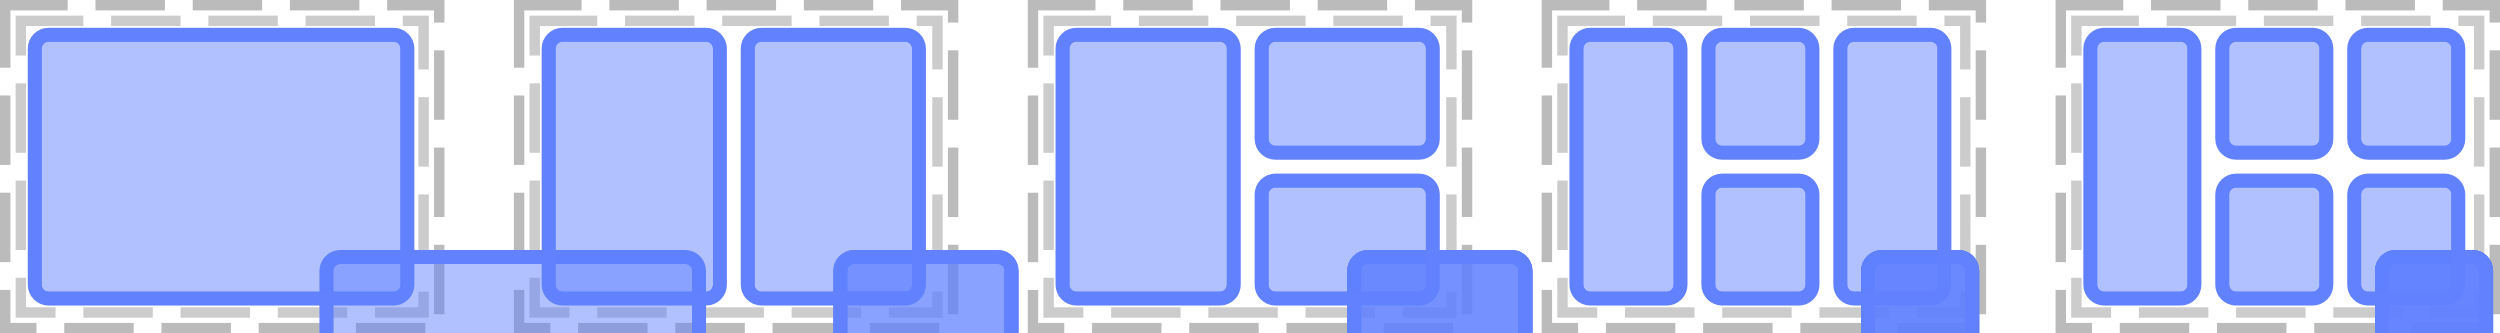 <?xml version="1.0" encoding="UTF-8"?>
<svg xmlns="http://www.w3.org/2000/svg" xmlns:xlink="http://www.w3.org/1999/xlink" width="360pt" height="48pt" viewBox="0 0 360 48" version="1.1">
<defs>
<clipPath id="clip1">
  <path d="M 45 35 L 102.668 35 L 102.668 48 L 45 48 Z M 45 35 "/>
</clipPath>
<clipPath id="clip2">
  <path d="M 47 37 L 101 37 L 101 48 L 47 48 Z M 47 37 "/>
</clipPath>
<clipPath id="clip3">
  <path d="M 47 39 C 47 37.895 47.895 37 49 37 L 98.668 37 C 99.77 37 100.668 37.895 100.668 39 L 100.668 73 C 100.668 74.105 99.77 75 98.668 75 L 49 75 C 47.895 75 47 74.105 47 73 Z M 47 39 "/>
</clipPath>
<clipPath id="clip4">
  <path d="M 3 3 L 60.668 3 L 60.668 45 L 3 45 Z M 3 3 "/>
</clipPath>
<clipPath id="clip5">
  <path d="M 5 5 L 59 5 L 59 43 L 5 43 Z M 5 5 "/>
</clipPath>
<clipPath id="clip6">
  <path d="M 5 7 C 5 5.895 5.895 5 7 5 L 56.668 5 C 57.77 5 58.668 5.895 58.668 7 L 58.668 41 C 58.668 42.105 57.77 43 56.668 43 L 7 43 C 5.895 43 5 42.105 5 41 Z M 5 7 "/>
</clipPath>
<clipPath id="clip7">
  <path d="M 119 35 L 147.668 35 L 147.668 48 L 119 48 Z M 119 35 "/>
</clipPath>
<clipPath id="clip8">
  <path d="M 121 37 L 146 37 L 146 48 L 121 48 Z M 121 37 "/>
</clipPath>
<clipPath id="clip9">
  <path d="M 121 39 C 121 37.895 121.895 37 123 37 L 143.668 37 C 144.77 37 145.668 37.895 145.668 39 L 145.668 73 C 145.668 74.105 144.77 75 143.668 75 L 123 75 C 121.895 75 121 74.105 121 73 Z M 121 39 "/>
</clipPath>
<clipPath id="clip10">
  <path d="M 77 3 L 105.668 3 L 105.668 45 L 77 45 Z M 77 3 "/>
</clipPath>
<clipPath id="clip11">
  <path d="M 79 5 L 104 5 L 104 43 L 79 43 Z M 79 5 "/>
</clipPath>
<clipPath id="clip12">
  <path d="M 79 7 C 79 5.895 79.895 5 81 5 L 101.668 5 C 102.77 5 103.668 5.895 103.668 7 L 103.668 41 C 103.668 42.105 102.77 43 101.668 43 L 81 43 C 79.895 43 79 42.105 79 41 Z M 79 7 "/>
</clipPath>
<clipPath id="clip13">
  <path d="M 119 35 L 147.668 35 L 147.668 48 L 119 48 Z M 119 35 "/>
</clipPath>
<clipPath id="clip14">
  <path d="M 121 37 L 146 37 L 146 48 L 121 48 Z M 121 37 "/>
</clipPath>
<clipPath id="clip15">
  <path d="M 121 39 C 121 37.895 121.895 37 123 37 L 143.668 37 C 144.77 37 145.668 37.895 145.668 39 L 145.668 73 C 145.668 74.105 144.77 75 143.668 75 L 123 75 C 121.895 75 121 74.105 121 73 Z M 121 39 "/>
</clipPath>
<clipPath id="clip16">
  <path d="M 105.668 3 L 134.336 3 L 134.336 45 L 105.668 45 Z M 105.668 3 "/>
</clipPath>
<clipPath id="clip17">
  <path d="M 107 5 L 133 5 L 133 43 L 107 43 Z M 107 5 "/>
</clipPath>
<clipPath id="clip18">
  <path d="M 107.668 7 C 107.668 5.895 108.562 5 109.668 5 L 130.332 5 C 131.438 5 132.332 5.895 132.332 7 L 132.332 41 C 132.332 42.105 131.438 43 130.332 43 L 109.668 43 C 108.562 43 107.668 42.105 107.668 41 Z M 107.668 7 "/>
</clipPath>
<clipPath id="clip19">
  <path d="M 193 35 L 221.668 35 L 221.668 48 L 193 48 Z M 193 35 "/>
</clipPath>
<clipPath id="clip20">
  <path d="M 195 37 L 220 37 L 220 48 L 195 48 Z M 195 37 "/>
</clipPath>
<clipPath id="clip21">
  <path d="M 195 39 C 195 37.895 195.895 37 197 37 L 217.668 37 C 218.77 37 219.668 37.895 219.668 39 L 219.668 73 C 219.668 74.105 218.77 75 217.668 75 L 197 75 C 195.895 75 195 74.105 195 73 Z M 195 39 "/>
</clipPath>
<clipPath id="clip22">
  <path d="M 151 3 L 179.668 3 L 179.668 45 L 151 45 Z M 151 3 "/>
</clipPath>
<clipPath id="clip23">
  <path d="M 153 5 L 178 5 L 178 43 L 153 43 Z M 153 5 "/>
</clipPath>
<clipPath id="clip24">
  <path d="M 153 7 C 153 5.895 153.895 5 155 5 L 175.668 5 C 176.77 5 177.668 5.895 177.668 7 L 177.668 41 C 177.668 42.105 176.77 43 175.668 43 L 155 43 C 153.895 43 153 42.105 153 41 Z M 153 7 "/>
</clipPath>
<clipPath id="clip25">
  <path d="M 193 35 L 221.668 35 L 221.668 48 L 193 48 Z M 193 35 "/>
</clipPath>
<clipPath id="clip26">
  <path d="M 195 37 L 220 37 L 220 48 L 195 48 Z M 195 37 "/>
</clipPath>
<clipPath id="clip27">
  <path d="M 195 39 C 195 37.895 195.895 37 197 37 L 217.668 37 C 218.77 37 219.668 37.895 219.668 39 L 219.668 52 C 219.668 53.105 218.77 54 217.668 54 L 197 54 C 195.895 54 195 53.105 195 52 Z M 195 39 "/>
</clipPath>
<clipPath id="clip28">
  <path d="M 179.668 3 L 208.336 3 L 208.336 24 L 179.668 24 Z M 179.668 3 "/>
</clipPath>
<clipPath id="clip29">
  <path d="M 181 5 L 207 5 L 207 22 L 181 22 Z M 181 5 "/>
</clipPath>
<clipPath id="clip30">
  <path d="M 181.668 7 C 181.668 5.895 182.562 5 183.668 5 L 204.332 5 C 205.438 5 206.332 5.895 206.332 7 L 206.332 20 C 206.332 21.105 205.438 22 204.332 22 L 183.668 22 C 182.562 22 181.668 21.105 181.668 20 Z M 181.668 7 "/>
</clipPath>
<clipPath id="clip31">
  <path d="M 193 35 L 221.668 35 L 221.668 48 L 193 48 Z M 193 35 "/>
</clipPath>
<clipPath id="clip32">
  <path d="M 195 37 L 220 37 L 220 48 L 195 48 Z M 195 37 "/>
</clipPath>
<clipPath id="clip33">
  <path d="M 195 39 C 195 37.895 195.895 37 197 37 L 217.668 37 C 218.77 37 219.668 37.895 219.668 39 L 219.668 52 C 219.668 53.105 218.77 54 217.668 54 L 197 54 C 195.895 54 195 53.105 195 52 Z M 195 39 "/>
</clipPath>
<clipPath id="clip34">
  <path d="M 179.668 24 L 208.336 24 L 208.336 45 L 179.668 45 Z M 179.668 24 "/>
</clipPath>
<clipPath id="clip35">
  <path d="M 181 26 L 207 26 L 207 43 L 181 43 Z M 181 26 "/>
</clipPath>
<clipPath id="clip36">
  <path d="M 181.668 28 C 181.668 26.895 182.562 26 183.668 26 L 204.332 26 C 205.438 26 206.332 26.895 206.332 28 L 206.332 41 C 206.332 42.105 205.438 43 204.332 43 L 183.668 43 C 182.562 43 181.668 42.105 181.668 41 Z M 181.668 28 "/>
</clipPath>
<clipPath id="clip37">
  <path d="M 267 35 L 286 35 L 286 48 L 267 48 Z M 267 35 "/>
</clipPath>
<clipPath id="clip38">
  <path d="M 269 37 L 284 37 L 284 48 L 269 48 Z M 269 37 "/>
</clipPath>
<clipPath id="clip39">
  <path d="M 269 39 C 269 37.895 269.895 37 271 37 L 282 37 C 283.105 37 284 37.895 284 39 L 284 73 C 284 74.105 283.105 75 282 75 L 271 75 C 269.895 75 269 74.105 269 73 Z M 269 39 "/>
</clipPath>
<clipPath id="clip40">
  <path d="M 225 3 L 244 3 L 244 45 L 225 45 Z M 225 3 "/>
</clipPath>
<clipPath id="clip41">
  <path d="M 227 5 L 242 5 L 242 43 L 227 43 Z M 227 5 "/>
</clipPath>
<clipPath id="clip42">
  <path d="M 227 7 C 227 5.895 227.895 5 229 5 L 240 5 C 241.105 5 242 5.895 242 7 L 242 41 C 242 42.105 241.105 43 240 43 L 229 43 C 227.895 43 227 42.105 227 41 Z M 227 7 "/>
</clipPath>
<clipPath id="clip43">
  <path d="M 267 35 L 286 35 L 286 48 L 267 48 Z M 267 35 "/>
</clipPath>
<clipPath id="clip44">
  <path d="M 269 37 L 284 37 L 284 48 L 269 48 Z M 269 37 "/>
</clipPath>
<clipPath id="clip45">
  <path d="M 269 39 C 269 37.895 269.895 37 271 37 L 282 37 C 283.105 37 284 37.895 284 39 L 284 52 C 284 53.105 283.105 54 282 54 L 271 54 C 269.895 54 269 53.105 269 52 Z M 269 39 "/>
</clipPath>
<clipPath id="clip46">
  <path d="M 244 3 L 263 3 L 263 24 L 244 24 Z M 244 3 "/>
</clipPath>
<clipPath id="clip47">
  <path d="M 246 5 L 261 5 L 261 22 L 246 22 Z M 246 5 "/>
</clipPath>
<clipPath id="clip48">
  <path d="M 246 7 C 246 5.895 246.895 5 248 5 L 259 5 C 260.105 5 261 5.895 261 7 L 261 20 C 261 21.105 260.105 22 259 22 L 248 22 C 246.895 22 246 21.105 246 20 Z M 246 7 "/>
</clipPath>
<clipPath id="clip49">
  <path d="M 267 35 L 286 35 L 286 48 L 267 48 Z M 267 35 "/>
</clipPath>
<clipPath id="clip50">
  <path d="M 269 37 L 284 37 L 284 48 L 269 48 Z M 269 37 "/>
</clipPath>
<clipPath id="clip51">
  <path d="M 269 39 C 269 37.895 269.895 37 271 37 L 282 37 C 283.105 37 284 37.895 284 39 L 284 52 C 284 53.105 283.105 54 282 54 L 271 54 C 269.895 54 269 53.105 269 52 Z M 269 39 "/>
</clipPath>
<clipPath id="clip52">
  <path d="M 244 24 L 263 24 L 263 45 L 244 45 Z M 244 24 "/>
</clipPath>
<clipPath id="clip53">
  <path d="M 246 26 L 261 26 L 261 43 L 246 43 Z M 246 26 "/>
</clipPath>
<clipPath id="clip54">
  <path d="M 246 28 C 246 26.895 246.895 26 248 26 L 259 26 C 260.105 26 261 26.895 261 28 L 261 41 C 261 42.105 260.105 43 259 43 L 248 43 C 246.895 43 246 42.105 246 41 Z M 246 28 "/>
</clipPath>
<clipPath id="clip55">
  <path d="M 267 35 L 286 35 L 286 48 L 267 48 Z M 267 35 "/>
</clipPath>
<clipPath id="clip56">
  <path d="M 269 37 L 284 37 L 284 48 L 269 48 Z M 269 37 "/>
</clipPath>
<clipPath id="clip57">
  <path d="M 269 39 C 269 37.895 269.895 37 271 37 L 282 37 C 283.105 37 284 37.895 284 39 L 284 73 C 284 74.105 283.105 75 282 75 L 271 75 C 269.895 75 269 74.105 269 73 Z M 269 39 "/>
</clipPath>
<clipPath id="clip58">
  <path d="M 263 3 L 282 3 L 282 45 L 263 45 Z M 263 3 "/>
</clipPath>
<clipPath id="clip59">
  <path d="M 265 5 L 280 5 L 280 43 L 265 43 Z M 265 5 "/>
</clipPath>
<clipPath id="clip60">
  <path d="M 265 7 C 265 5.895 265.895 5 267 5 L 278 5 C 279.105 5 280 5.895 280 7 L 280 41 C 280 42.105 279.105 43 278 43 L 267 43 C 265.895 43 265 42.105 265 41 Z M 265 7 "/>
</clipPath>
<clipPath id="clip61">
  <path d="M 341 35 L 360 35 L 360 48 L 341 48 Z M 341 35 "/>
</clipPath>
<clipPath id="clip62">
  <path d="M 343 37 L 358 37 L 358 48 L 343 48 Z M 343 37 "/>
</clipPath>
<clipPath id="clip63">
  <path d="M 343 39 C 343 37.895 343.895 37 345 37 L 356 37 C 357.105 37 358 37.895 358 39 L 358 73 C 358 74.105 357.105 75 356 75 L 345 75 C 343.895 75 343 74.105 343 73 Z M 343 39 "/>
</clipPath>
<clipPath id="clip64">
  <path d="M 299 3 L 318 3 L 318 45 L 299 45 Z M 299 3 "/>
</clipPath>
<clipPath id="clip65">
  <path d="M 301 5 L 316 5 L 316 43 L 301 43 Z M 301 5 "/>
</clipPath>
<clipPath id="clip66">
  <path d="M 301 7 C 301 5.895 301.895 5 303 5 L 314 5 C 315.105 5 316 5.895 316 7 L 316 41 C 316 42.105 315.105 43 314 43 L 303 43 C 301.895 43 301 42.105 301 41 Z M 301 7 "/>
</clipPath>
<clipPath id="clip67">
  <path d="M 341 35 L 360 35 L 360 48 L 341 48 Z M 341 35 "/>
</clipPath>
<clipPath id="clip68">
  <path d="M 343 37 L 358 37 L 358 48 L 343 48 Z M 343 37 "/>
</clipPath>
<clipPath id="clip69">
  <path d="M 343 39 C 343 37.895 343.895 37 345 37 L 356 37 C 357.105 37 358 37.895 358 39 L 358 52 C 358 53.105 357.105 54 356 54 L 345 54 C 343.895 54 343 53.105 343 52 Z M 343 39 "/>
</clipPath>
<clipPath id="clip70">
  <path d="M 318 3 L 337 3 L 337 24 L 318 24 Z M 318 3 "/>
</clipPath>
<clipPath id="clip71">
  <path d="M 320 5 L 335 5 L 335 22 L 320 22 Z M 320 5 "/>
</clipPath>
<clipPath id="clip72">
  <path d="M 320 7 C 320 5.895 320.895 5 322 5 L 333 5 C 334.105 5 335 5.895 335 7 L 335 20 C 335 21.105 334.105 22 333 22 L 322 22 C 320.895 22 320 21.105 320 20 Z M 320 7 "/>
</clipPath>
<clipPath id="clip73">
  <path d="M 341 35 L 360 35 L 360 48 L 341 48 Z M 341 35 "/>
</clipPath>
<clipPath id="clip74">
  <path d="M 343 37 L 358 37 L 358 48 L 343 48 Z M 343 37 "/>
</clipPath>
<clipPath id="clip75">
  <path d="M 343 39 C 343 37.895 343.895 37 345 37 L 356 37 C 357.105 37 358 37.895 358 39 L 358 52 C 358 53.105 357.105 54 356 54 L 345 54 C 343.895 54 343 53.105 343 52 Z M 343 39 "/>
</clipPath>
<clipPath id="clip76">
  <path d="M 318 24 L 337 24 L 337 45 L 318 45 Z M 318 24 "/>
</clipPath>
<clipPath id="clip77">
  <path d="M 320 26 L 335 26 L 335 43 L 320 43 Z M 320 26 "/>
</clipPath>
<clipPath id="clip78">
  <path d="M 320 28 C 320 26.895 320.895 26 322 26 L 333 26 C 334.105 26 335 26.895 335 28 L 335 41 C 335 42.105 334.105 43 333 43 L 322 43 C 320.895 43 320 42.105 320 41 Z M 320 28 "/>
</clipPath>
<clipPath id="clip79">
  <path d="M 341 35 L 360 35 L 360 48 L 341 48 Z M 341 35 "/>
</clipPath>
<clipPath id="clip80">
  <path d="M 343 37 L 358 37 L 358 48 L 343 48 Z M 343 37 "/>
</clipPath>
<clipPath id="clip81">
  <path d="M 343 39 C 343 37.895 343.895 37 345 37 L 356 37 C 357.105 37 358 37.895 358 39 L 358 52 C 358 53.105 357.105 54 356 54 L 345 54 C 343.895 54 343 53.105 343 52 Z M 343 39 "/>
</clipPath>
<clipPath id="clip82">
  <path d="M 337 3 L 356 3 L 356 24 L 337 24 Z M 337 3 "/>
</clipPath>
<clipPath id="clip83">
  <path d="M 339 5 L 354 5 L 354 22 L 339 22 Z M 339 5 "/>
</clipPath>
<clipPath id="clip84">
  <path d="M 339 7 C 339 5.895 339.895 5 341 5 L 352 5 C 353.105 5 354 5.895 354 7 L 354 20 C 354 21.105 353.105 22 352 22 L 341 22 C 339.895 22 339 21.105 339 20 Z M 339 7 "/>
</clipPath>
<clipPath id="clip85">
  <path d="M 341 35 L 360 35 L 360 48 L 341 48 Z M 341 35 "/>
</clipPath>
<clipPath id="clip86">
  <path d="M 343 37 L 358 37 L 358 48 L 343 48 Z M 343 37 "/>
</clipPath>
<clipPath id="clip87">
  <path d="M 343 39 C 343 37.895 343.895 37 345 37 L 356 37 C 357.105 37 358 37.895 358 39 L 358 52 C 358 53.105 357.105 54 356 54 L 345 54 C 343.895 54 343 53.105 343 52 Z M 343 39 "/>
</clipPath>
<clipPath id="clip88">
  <path d="M 337 24 L 356 24 L 356 45 L 337 45 Z M 337 24 "/>
</clipPath>
<clipPath id="clip89">
  <path d="M 339 26 L 354 26 L 354 43 L 339 43 Z M 339 26 "/>
</clipPath>
<clipPath id="clip90">
  <path d="M 339 28 C 339 26.895 339.895 26 341 26 L 352 26 C 353.105 26 354 26.895 354 28 L 354 41 C 354 42.105 353.105 43 352 43 L 341 43 C 339.895 43 339 42.105 339 41 Z M 339 28 "/>
</clipPath>
</defs>
<g id="surface2">
<path style="fill:none;stroke-width:1.5;stroke-linecap:butt;stroke-linejoin:miter;stroke:rgb(0%,0%,0%);stroke-opacity:0.267;stroke-dasharray:10,4;stroke-dashoffset:1;stroke-miterlimit:10;" d="M 0.75 0.75 L 63.25 0.75 L 63.25 47.25 L 0.75 47.25 Z M 0.75 0.75 "/>
<path style="fill:none;stroke-width:1.5;stroke-linecap:butt;stroke-linejoin:miter;stroke:rgb(0%,0%,0%);stroke-opacity:0.2;stroke-dasharray:10,4;stroke-dashoffset:1;stroke-miterlimit:10;" d="M 3 3 L 61 3 L 61 45 L 3 45 Z M 3 3 "/>
<path style="fill:none;stroke-width:1.5;stroke-linecap:butt;stroke-linejoin:miter;stroke:rgb(0%,0%,0%);stroke-opacity:0.267;stroke-dasharray:10,4;stroke-dashoffset:1;stroke-miterlimit:10;" d="M 74.75 0.75 L 137.25 0.75 L 137.25 47.25 L 74.75 47.25 Z M 74.75 0.75 "/>
<path style="fill:none;stroke-width:1.5;stroke-linecap:butt;stroke-linejoin:miter;stroke:rgb(0%,0%,0%);stroke-opacity:0.2;stroke-dasharray:10,4;stroke-dashoffset:1;stroke-miterlimit:10;" d="M 77 3 L 135 3 L 135 45 L 77 45 Z M 77 3 "/>
<path style="fill:none;stroke-width:1.5;stroke-linecap:butt;stroke-linejoin:miter;stroke:rgb(0%,0%,0%);stroke-opacity:0.267;stroke-dasharray:10,4;stroke-dashoffset:1;stroke-miterlimit:10;" d="M 148.75 0.75 L 211.25 0.75 L 211.25 47.25 L 148.75 47.25 Z M 148.75 0.75 "/>
<path style="fill:none;stroke-width:1.5;stroke-linecap:butt;stroke-linejoin:miter;stroke:rgb(0%,0%,0%);stroke-opacity:0.2;stroke-dasharray:10,4;stroke-dashoffset:1;stroke-miterlimit:10;" d="M 151 3 L 209 3 L 209 45 L 151 45 Z M 151 3 "/>
<path style="fill:none;stroke-width:1.5;stroke-linecap:butt;stroke-linejoin:miter;stroke:rgb(0%,0%,0%);stroke-opacity:0.267;stroke-dasharray:10,4;stroke-dashoffset:1;stroke-miterlimit:10;" d="M 222.75 0.75 L 285.25 0.75 L 285.25 47.25 L 222.75 47.25 Z M 222.75 0.75 "/>
<path style="fill:none;stroke-width:1.5;stroke-linecap:butt;stroke-linejoin:miter;stroke:rgb(0%,0%,0%);stroke-opacity:0.2;stroke-dasharray:10,4;stroke-dashoffset:1;stroke-miterlimit:10;" d="M 225 3 L 283 3 L 283 45 L 225 45 Z M 225 3 "/>
<path style="fill:none;stroke-width:1.5;stroke-linecap:butt;stroke-linejoin:miter;stroke:rgb(0%,0%,0%);stroke-opacity:0.267;stroke-dasharray:10,4;stroke-dashoffset:1;stroke-miterlimit:10;" d="M 296.75 0.75 L 359.25 0.75 L 359.25 47.25 L 296.75 47.25 Z M 296.75 0.75 "/>
<path style="fill:none;stroke-width:1.5;stroke-linecap:butt;stroke-linejoin:miter;stroke:rgb(0%,0%,0%);stroke-opacity:0.2;stroke-dasharray:10,4;stroke-dashoffset:1;stroke-miterlimit:10;" d="M 299 3 L 357 3 L 357 45 L 299 45 Z M 299 3 "/>
<g clip-path="url(#clip1)" clip-rule="nonzero">
<path style="fill:none;stroke-width:2;stroke-linecap:butt;stroke-linejoin:miter;stroke:rgb(38.039%,50.588%,100%);stroke-opacity:1;stroke-miterlimit:10;" d="M 0 2 C 0 0.895 0.895 0 2 0 L 51.668 0 C 52.77 0 53.668 0.895 53.668 2 L 53.668 36 C 53.668 37.105 52.77 38 51.668 38 L 2 38 C 0.895 38 0 37.105 0 36 Z M 0 2 " transform="matrix(1,0,0,1,47,37)"/>
</g>
<path style=" stroke:none;fill-rule:nonzero;fill:rgb(38.039%,50.588%,100%);fill-opacity:0.49;" d="M 47 39 C 47 37.895 47.895 37 49 37 L 98.668 37 C 99.77 37 100.668 37.895 100.668 39 L 100.668 73 C 100.668 74.105 99.77 75 98.668 75 L 49 75 C 47.895 75 47 74.105 47 73 Z M 47 39 "/>
<g clip-path="url(#clip2)" clip-rule="nonzero">
<g clip-path="url(#clip3)" clip-rule="nonzero">
<path style="fill:none;stroke-width:2;stroke-linecap:butt;stroke-linejoin:miter;stroke:rgb(38.039%,50.588%,100%);stroke-opacity:1;stroke-miterlimit:10;" d="M 0 2 C 0 0.895 0.895 0 2 0 L 51.668 0 C 52.77 0 53.668 0.895 53.668 2 L 53.668 36 C 53.668 37.105 52.77 38 51.668 38 L 2 38 C 0.895 38 0 37.105 0 36 Z M 0 2 " transform="matrix(1,0,0,1,47,37)"/>
</g>
</g>
<g clip-path="url(#clip4)" clip-rule="nonzero">
<path style="fill:none;stroke-width:2;stroke-linecap:butt;stroke-linejoin:miter;stroke:rgb(38.039%,50.588%,100%);stroke-opacity:1;stroke-miterlimit:10;" d="M 0 2 C 0 0.895 0.895 0 2 0 L 51.668 0 C 52.77 0 53.668 0.895 53.668 2 L 53.668 36 C 53.668 37.105 52.77 38 51.668 38 L 2 38 C 0.895 38 0 37.105 0 36 Z M 0 2 " transform="matrix(1,0,0,1,5,5)"/>
</g>
<path style=" stroke:none;fill-rule:nonzero;fill:rgb(38.039%,50.588%,100%);fill-opacity:0.49;" d="M 5 7 C 5 5.895 5.895 5 7 5 L 56.668 5 C 57.77 5 58.668 5.895 58.668 7 L 58.668 41 C 58.668 42.105 57.77 43 56.668 43 L 7 43 C 5.895 43 5 42.105 5 41 Z M 5 7 "/>
<g clip-path="url(#clip5)" clip-rule="nonzero">
<g clip-path="url(#clip6)" clip-rule="nonzero">
<path style="fill:none;stroke-width:2;stroke-linecap:butt;stroke-linejoin:miter;stroke:rgb(38.039%,50.588%,100%);stroke-opacity:1;stroke-miterlimit:10;" d="M 0 2 C 0 0.895 0.895 0 2 0 L 51.668 0 C 52.77 0 53.668 0.895 53.668 2 L 53.668 36 C 53.668 37.105 52.77 38 51.668 38 L 2 38 C 0.895 38 0 37.105 0 36 Z M 0 2 " transform="matrix(1,0,0,1,5,5)"/>
</g>
</g>
<g clip-path="url(#clip7)" clip-rule="nonzero">
<path style="fill:none;stroke-width:2;stroke-linecap:butt;stroke-linejoin:miter;stroke:rgb(38.039%,50.588%,100%);stroke-opacity:1;stroke-miterlimit:10;" d="M 0 2 C 0 0.895 0.895 0 2 0 L 22.668 0 C 23.77 0 24.668 0.895 24.668 2 L 24.668 36 C 24.668 37.105 23.77 38 22.668 38 L 2 38 C 0.895 38 0 37.105 0 36 Z M 0 2 " transform="matrix(1,0,0,1,121,37)"/>
</g>
<path style=" stroke:none;fill-rule:nonzero;fill:rgb(38.039%,50.588%,100%);fill-opacity:0.49;" d="M 121 39 C 121 37.895 121.895 37 123 37 L 143.668 37 C 144.77 37 145.668 37.895 145.668 39 L 145.668 73 C 145.668 74.105 144.77 75 143.668 75 L 123 75 C 121.895 75 121 74.105 121 73 Z M 121 39 "/>
<g clip-path="url(#clip8)" clip-rule="nonzero">
<g clip-path="url(#clip9)" clip-rule="nonzero">
<path style="fill:none;stroke-width:2;stroke-linecap:butt;stroke-linejoin:miter;stroke:rgb(38.039%,50.588%,100%);stroke-opacity:1;stroke-miterlimit:10;" d="M 0 2 C 0 0.895 0.895 0 2 0 L 22.668 0 C 23.77 0 24.668 0.895 24.668 2 L 24.668 36 C 24.668 37.105 23.77 38 22.668 38 L 2 38 C 0.895 38 0 37.105 0 36 Z M 0 2 " transform="matrix(1,0,0,1,121,37)"/>
</g>
</g>
<g clip-path="url(#clip10)" clip-rule="nonzero">
<path style="fill:none;stroke-width:2;stroke-linecap:butt;stroke-linejoin:miter;stroke:rgb(38.039%,50.588%,100%);stroke-opacity:1;stroke-miterlimit:10;" d="M 0 2 C 0 0.895 0.895 0 2 0 L 22.668 0 C 23.77 0 24.668 0.895 24.668 2 L 24.668 36 C 24.668 37.105 23.77 38 22.668 38 L 2 38 C 0.895 38 0 37.105 0 36 Z M 0 2 " transform="matrix(1,0,0,1,79,5)"/>
</g>
<path style=" stroke:none;fill-rule:nonzero;fill:rgb(38.039%,50.588%,100%);fill-opacity:0.49;" d="M 79 7 C 79 5.895 79.895 5 81 5 L 101.668 5 C 102.77 5 103.668 5.895 103.668 7 L 103.668 41 C 103.668 42.105 102.77 43 101.668 43 L 81 43 C 79.895 43 79 42.105 79 41 Z M 79 7 "/>
<g clip-path="url(#clip11)" clip-rule="nonzero">
<g clip-path="url(#clip12)" clip-rule="nonzero">
<path style="fill:none;stroke-width:2;stroke-linecap:butt;stroke-linejoin:miter;stroke:rgb(38.039%,50.588%,100%);stroke-opacity:1;stroke-miterlimit:10;" d="M 0 2 C 0 0.895 0.895 0 2 0 L 22.668 0 C 23.77 0 24.668 0.895 24.668 2 L 24.668 36 C 24.668 37.105 23.77 38 22.668 38 L 2 38 C 0.895 38 0 37.105 0 36 Z M 0 2 " transform="matrix(1,0,0,1,79,5)"/>
</g>
</g>
<g clip-path="url(#clip13)" clip-rule="nonzero">
<path style="fill:none;stroke-width:2;stroke-linecap:butt;stroke-linejoin:miter;stroke:rgb(38.039%,50.588%,100%);stroke-opacity:1;stroke-miterlimit:10;" d="M 0 2 C 0 0.895 0.895 0 2 0 L 22.668 0 C 23.77 0 24.668 0.895 24.668 2 L 24.668 36 C 24.668 37.105 23.77 38 22.668 38 L 2 38 C 0.895 38 0 37.105 0 36 Z M 0 2 " transform="matrix(1,0,0,1,121,37)"/>
</g>
<path style=" stroke:none;fill-rule:nonzero;fill:rgb(38.039%,50.588%,100%);fill-opacity:0.49;" d="M 121 39 C 121 37.895 121.895 37 123 37 L 143.668 37 C 144.77 37 145.668 37.895 145.668 39 L 145.668 73 C 145.668 74.105 144.77 75 143.668 75 L 123 75 C 121.895 75 121 74.105 121 73 Z M 121 39 "/>
<g clip-path="url(#clip14)" clip-rule="nonzero">
<g clip-path="url(#clip15)" clip-rule="nonzero">
<path style="fill:none;stroke-width:2;stroke-linecap:butt;stroke-linejoin:miter;stroke:rgb(38.039%,50.588%,100%);stroke-opacity:1;stroke-miterlimit:10;" d="M 0 2 C 0 0.895 0.895 0 2 0 L 22.668 0 C 23.77 0 24.668 0.895 24.668 2 L 24.668 36 C 24.668 37.105 23.77 38 22.668 38 L 2 38 C 0.895 38 0 37.105 0 36 Z M 0 2 " transform="matrix(1,0,0,1,121,37)"/>
</g>
</g>
<g clip-path="url(#clip16)" clip-rule="nonzero">
<path style="fill:none;stroke-width:2;stroke-linecap:butt;stroke-linejoin:miter;stroke:rgb(38.039%,50.588%,100%);stroke-opacity:1;stroke-miterlimit:10;" d="M 0.001 2 C 0.001 0.895 0.896 0 2.001 0 L 22.665 0 C 23.771 0 24.665 0.895 24.665 2 L 24.665 36 C 24.665 37.105 23.771 38 22.665 38 L 2.001 38 C 0.896 38 0.001 37.105 0.001 36 Z M 0.001 2 " transform="matrix(1,0,0,1,107.667,5)"/>
</g>
<path style=" stroke:none;fill-rule:nonzero;fill:rgb(38.039%,50.588%,100%);fill-opacity:0.49;" d="M 107.668 7 C 107.668 5.895 108.562 5 109.668 5 L 130.332 5 C 131.438 5 132.332 5.895 132.332 7 L 132.332 41 C 132.332 42.105 131.438 43 130.332 43 L 109.668 43 C 108.562 43 107.668 42.105 107.668 41 Z M 107.668 7 "/>
<g clip-path="url(#clip17)" clip-rule="nonzero">
<g clip-path="url(#clip18)" clip-rule="nonzero">
<path style="fill:none;stroke-width:2;stroke-linecap:butt;stroke-linejoin:miter;stroke:rgb(38.039%,50.588%,100%);stroke-opacity:1;stroke-miterlimit:10;" d="M 0.001 2 C 0.001 0.895 0.896 0 2.001 0 L 22.665 0 C 23.771 0 24.665 0.895 24.665 2 L 24.665 36 C 24.665 37.105 23.771 38 22.665 38 L 2.001 38 C 0.896 38 0.001 37.105 0.001 36 Z M 0.001 2 " transform="matrix(1,0,0,1,107.667,5)"/>
</g>
</g>
<g clip-path="url(#clip19)" clip-rule="nonzero">
<path style="fill:none;stroke-width:2;stroke-linecap:butt;stroke-linejoin:miter;stroke:rgb(38.039%,50.588%,100%);stroke-opacity:1;stroke-miterlimit:10;" d="M 0 2 C 0 0.895 0.895 0 2 0 L 22.668 0 C 23.77 0 24.668 0.895 24.668 2 L 24.668 36 C 24.668 37.105 23.77 38 22.668 38 L 2 38 C 0.895 38 0 37.105 0 36 Z M 0 2 " transform="matrix(1,0,0,1,195,37)"/>
</g>
<path style=" stroke:none;fill-rule:nonzero;fill:rgb(38.039%,50.588%,100%);fill-opacity:0.49;" d="M 195 39 C 195 37.895 195.895 37 197 37 L 217.668 37 C 218.77 37 219.668 37.895 219.668 39 L 219.668 73 C 219.668 74.105 218.77 75 217.668 75 L 197 75 C 195.895 75 195 74.105 195 73 Z M 195 39 "/>
<g clip-path="url(#clip20)" clip-rule="nonzero">
<g clip-path="url(#clip21)" clip-rule="nonzero">
<path style="fill:none;stroke-width:2;stroke-linecap:butt;stroke-linejoin:miter;stroke:rgb(38.039%,50.588%,100%);stroke-opacity:1;stroke-miterlimit:10;" d="M 0 2 C 0 0.895 0.895 0 2 0 L 22.668 0 C 23.77 0 24.668 0.895 24.668 2 L 24.668 36 C 24.668 37.105 23.77 38 22.668 38 L 2 38 C 0.895 38 0 37.105 0 36 Z M 0 2 " transform="matrix(1,0,0,1,195,37)"/>
</g>
</g>
<g clip-path="url(#clip22)" clip-rule="nonzero">
<path style="fill:none;stroke-width:2;stroke-linecap:butt;stroke-linejoin:miter;stroke:rgb(38.039%,50.588%,100%);stroke-opacity:1;stroke-miterlimit:10;" d="M 0 2 C 0 0.895 0.895 0 2 0 L 22.668 0 C 23.77 0 24.668 0.895 24.668 2 L 24.668 36 C 24.668 37.105 23.77 38 22.668 38 L 2 38 C 0.895 38 0 37.105 0 36 Z M 0 2 " transform="matrix(1,0,0,1,153,5)"/>
</g>
<path style=" stroke:none;fill-rule:nonzero;fill:rgb(38.039%,50.588%,100%);fill-opacity:0.49;" d="M 153 7 C 153 5.895 153.895 5 155 5 L 175.668 5 C 176.77 5 177.668 5.895 177.668 7 L 177.668 41 C 177.668 42.105 176.77 43 175.668 43 L 155 43 C 153.895 43 153 42.105 153 41 Z M 153 7 "/>
<g clip-path="url(#clip23)" clip-rule="nonzero">
<g clip-path="url(#clip24)" clip-rule="nonzero">
<path style="fill:none;stroke-width:2;stroke-linecap:butt;stroke-linejoin:miter;stroke:rgb(38.039%,50.588%,100%);stroke-opacity:1;stroke-miterlimit:10;" d="M 0 2 C 0 0.895 0.895 0 2 0 L 22.668 0 C 23.77 0 24.668 0.895 24.668 2 L 24.668 36 C 24.668 37.105 23.77 38 22.668 38 L 2 38 C 0.895 38 0 37.105 0 36 Z M 0 2 " transform="matrix(1,0,0,1,153,5)"/>
</g>
</g>
<g clip-path="url(#clip25)" clip-rule="nonzero">
<path style="fill:none;stroke-width:2;stroke-linecap:butt;stroke-linejoin:miter;stroke:rgb(38.039%,50.588%,100%);stroke-opacity:1;stroke-miterlimit:10;" d="M 0 2 C 0 0.895 0.895 0 2 0 L 22.668 0 C 23.77 0 24.668 0.895 24.668 2 L 24.668 15 C 24.668 16.105 23.77 17 22.668 17 L 2 17 C 0.895 17 0 16.105 0 15 Z M 0 2 " transform="matrix(1,0,0,1,195,37)"/>
</g>
<path style=" stroke:none;fill-rule:nonzero;fill:rgb(38.039%,50.588%,100%);fill-opacity:0.49;" d="M 195 39 C 195 37.895 195.895 37 197 37 L 217.668 37 C 218.77 37 219.668 37.895 219.668 39 L 219.668 52 C 219.668 53.105 218.77 54 217.668 54 L 197 54 C 195.895 54 195 53.105 195 52 Z M 195 39 "/>
<g clip-path="url(#clip26)" clip-rule="nonzero">
<g clip-path="url(#clip27)" clip-rule="nonzero">
<path style="fill:none;stroke-width:2;stroke-linecap:butt;stroke-linejoin:miter;stroke:rgb(38.039%,50.588%,100%);stroke-opacity:1;stroke-miterlimit:10;" d="M 0 2 C 0 0.895 0.895 0 2 0 L 22.668 0 C 23.77 0 24.668 0.895 24.668 2 L 24.668 15 C 24.668 16.105 23.77 17 22.668 17 L 2 17 C 0.895 17 0 16.105 0 15 Z M 0 2 " transform="matrix(1,0,0,1,195,37)"/>
</g>
</g>
<g clip-path="url(#clip28)" clip-rule="nonzero">
<path style="fill:none;stroke-width:2;stroke-linecap:butt;stroke-linejoin:miter;stroke:rgb(38.039%,50.588%,100%);stroke-opacity:1;stroke-miterlimit:10;" d="M 0.001 2 C 0.001 0.895 0.896 0 2.001 0 L 22.665 0 C 23.771 0 24.665 0.895 24.665 2 L 24.665 15 C 24.665 16.105 23.771 17 22.665 17 L 2.001 17 C 0.896 17 0.001 16.105 0.001 15 Z M 0.001 2 " transform="matrix(1,0,0,1,181.667,5)"/>
</g>
<path style=" stroke:none;fill-rule:nonzero;fill:rgb(38.039%,50.588%,100%);fill-opacity:0.49;" d="M 181.668 7 C 181.668 5.895 182.562 5 183.668 5 L 204.332 5 C 205.438 5 206.332 5.895 206.332 7 L 206.332 20 C 206.332 21.105 205.438 22 204.332 22 L 183.668 22 C 182.562 22 181.668 21.105 181.668 20 Z M 181.668 7 "/>
<g clip-path="url(#clip29)" clip-rule="nonzero">
<g clip-path="url(#clip30)" clip-rule="nonzero">
<path style="fill:none;stroke-width:2;stroke-linecap:butt;stroke-linejoin:miter;stroke:rgb(38.039%,50.588%,100%);stroke-opacity:1;stroke-miterlimit:10;" d="M 0.001 2 C 0.001 0.895 0.896 0 2.001 0 L 22.665 0 C 23.771 0 24.665 0.895 24.665 2 L 24.665 15 C 24.665 16.105 23.771 17 22.665 17 L 2.001 17 C 0.896 17 0.001 16.105 0.001 15 Z M 0.001 2 " transform="matrix(1,0,0,1,181.667,5)"/>
</g>
</g>
<g clip-path="url(#clip31)" clip-rule="nonzero">
<path style="fill:none;stroke-width:2;stroke-linecap:butt;stroke-linejoin:miter;stroke:rgb(38.039%,50.588%,100%);stroke-opacity:1;stroke-miterlimit:10;" d="M 0 2 C 0 0.895 0.895 0 2 0 L 22.668 0 C 23.77 0 24.668 0.895 24.668 2 L 24.668 15 C 24.668 16.105 23.77 17 22.668 17 L 2 17 C 0.895 17 0 16.105 0 15 Z M 0 2 " transform="matrix(1,0,0,1,195,37)"/>
</g>
<path style=" stroke:none;fill-rule:nonzero;fill:rgb(38.039%,50.588%,100%);fill-opacity:0.49;" d="M 195 39 C 195 37.895 195.895 37 197 37 L 217.668 37 C 218.77 37 219.668 37.895 219.668 39 L 219.668 52 C 219.668 53.105 218.77 54 217.668 54 L 197 54 C 195.895 54 195 53.105 195 52 Z M 195 39 "/>
<g clip-path="url(#clip32)" clip-rule="nonzero">
<g clip-path="url(#clip33)" clip-rule="nonzero">
<path style="fill:none;stroke-width:2;stroke-linecap:butt;stroke-linejoin:miter;stroke:rgb(38.039%,50.588%,100%);stroke-opacity:1;stroke-miterlimit:10;" d="M 0 2 C 0 0.895 0.895 0 2 0 L 22.668 0 C 23.77 0 24.668 0.895 24.668 2 L 24.668 15 C 24.668 16.105 23.77 17 22.668 17 L 2 17 C 0.895 17 0 16.105 0 15 Z M 0 2 " transform="matrix(1,0,0,1,195,37)"/>
</g>
</g>
<g clip-path="url(#clip34)" clip-rule="nonzero">
<path style="fill:none;stroke-width:2;stroke-linecap:butt;stroke-linejoin:miter;stroke:rgb(38.039%,50.588%,100%);stroke-opacity:1;stroke-miterlimit:10;" d="M 0.001 2 C 0.001 0.895 0.896 0 2.001 0 L 22.665 0 C 23.771 0 24.665 0.895 24.665 2 L 24.665 15 C 24.665 16.105 23.771 17 22.665 17 L 2.001 17 C 0.896 17 0.001 16.105 0.001 15 Z M 0.001 2 " transform="matrix(1,0,0,1,181.667,26)"/>
</g>
<path style=" stroke:none;fill-rule:nonzero;fill:rgb(38.039%,50.588%,100%);fill-opacity:0.49;" d="M 181.668 28 C 181.668 26.895 182.562 26 183.668 26 L 204.332 26 C 205.438 26 206.332 26.895 206.332 28 L 206.332 41 C 206.332 42.105 205.438 43 204.332 43 L 183.668 43 C 182.562 43 181.668 42.105 181.668 41 Z M 181.668 28 "/>
<g clip-path="url(#clip35)" clip-rule="nonzero">
<g clip-path="url(#clip36)" clip-rule="nonzero">
<path style="fill:none;stroke-width:2;stroke-linecap:butt;stroke-linejoin:miter;stroke:rgb(38.039%,50.588%,100%);stroke-opacity:1;stroke-miterlimit:10;" d="M 0.001 2 C 0.001 0.895 0.896 0 2.001 0 L 22.665 0 C 23.771 0 24.665 0.895 24.665 2 L 24.665 15 C 24.665 16.105 23.771 17 22.665 17 L 2.001 17 C 0.896 17 0.001 16.105 0.001 15 Z M 0.001 2 " transform="matrix(1,0,0,1,181.667,26)"/>
</g>
</g>
<g clip-path="url(#clip37)" clip-rule="nonzero">
<path style="fill:none;stroke-width:2;stroke-linecap:butt;stroke-linejoin:miter;stroke:rgb(38.039%,50.588%,100%);stroke-opacity:1;stroke-miterlimit:10;" d="M 0 2 C 0 0.895 0.895 0 2 0 L 13 0 C 14.105 0 15 0.895 15 2 L 15 36 C 15 37.105 14.105 38 13 38 L 2 38 C 0.895 38 0 37.105 0 36 Z M 0 2 " transform="matrix(1,0,0,1,269,37)"/>
</g>
<path style=" stroke:none;fill-rule:nonzero;fill:rgb(38.039%,50.588%,100%);fill-opacity:0.49;" d="M 269 39 C 269 37.895 269.895 37 271 37 L 282 37 C 283.105 37 284 37.895 284 39 L 284 73 C 284 74.105 283.105 75 282 75 L 271 75 C 269.895 75 269 74.105 269 73 Z M 269 39 "/>
<g clip-path="url(#clip38)" clip-rule="nonzero">
<g clip-path="url(#clip39)" clip-rule="nonzero">
<path style="fill:none;stroke-width:2;stroke-linecap:butt;stroke-linejoin:miter;stroke:rgb(38.039%,50.588%,100%);stroke-opacity:1;stroke-miterlimit:10;" d="M 0 2 C 0 0.895 0.895 0 2 0 L 13 0 C 14.105 0 15 0.895 15 2 L 15 36 C 15 37.105 14.105 38 13 38 L 2 38 C 0.895 38 0 37.105 0 36 Z M 0 2 " transform="matrix(1,0,0,1,269,37)"/>
</g>
</g>
<g clip-path="url(#clip40)" clip-rule="nonzero">
<path style="fill:none;stroke-width:2;stroke-linecap:butt;stroke-linejoin:miter;stroke:rgb(38.039%,50.588%,100%);stroke-opacity:1;stroke-miterlimit:10;" d="M 0 2 C 0 0.895 0.895 0 2 0 L 13 0 C 14.105 0 15 0.895 15 2 L 15 36 C 15 37.105 14.105 38 13 38 L 2 38 C 0.895 38 0 37.105 0 36 Z M 0 2 " transform="matrix(1,0,0,1,227,5)"/>
</g>
<path style=" stroke:none;fill-rule:nonzero;fill:rgb(38.039%,50.588%,100%);fill-opacity:0.49;" d="M 227 7 C 227 5.895 227.895 5 229 5 L 240 5 C 241.105 5 242 5.895 242 7 L 242 41 C 242 42.105 241.105 43 240 43 L 229 43 C 227.895 43 227 42.105 227 41 Z M 227 7 "/>
<g clip-path="url(#clip41)" clip-rule="nonzero">
<g clip-path="url(#clip42)" clip-rule="nonzero">
<path style="fill:none;stroke-width:2;stroke-linecap:butt;stroke-linejoin:miter;stroke:rgb(38.039%,50.588%,100%);stroke-opacity:1;stroke-miterlimit:10;" d="M 0 2 C 0 0.895 0.895 0 2 0 L 13 0 C 14.105 0 15 0.895 15 2 L 15 36 C 15 37.105 14.105 38 13 38 L 2 38 C 0.895 38 0 37.105 0 36 Z M 0 2 " transform="matrix(1,0,0,1,227,5)"/>
</g>
</g>
<g clip-path="url(#clip43)" clip-rule="nonzero">
<path style="fill:none;stroke-width:2;stroke-linecap:butt;stroke-linejoin:miter;stroke:rgb(38.039%,50.588%,100%);stroke-opacity:1;stroke-miterlimit:10;" d="M 0 2 C 0 0.895 0.895 0 2 0 L 13 0 C 14.105 0 15 0.895 15 2 L 15 15 C 15 16.105 14.105 17 13 17 L 2 17 C 0.895 17 0 16.105 0 15 Z M 0 2 " transform="matrix(1,0,0,1,269,37)"/>
</g>
<path style=" stroke:none;fill-rule:nonzero;fill:rgb(38.039%,50.588%,100%);fill-opacity:0.49;" d="M 269 39 C 269 37.895 269.895 37 271 37 L 282 37 C 283.105 37 284 37.895 284 39 L 284 52 C 284 53.105 283.105 54 282 54 L 271 54 C 269.895 54 269 53.105 269 52 Z M 269 39 "/>
<g clip-path="url(#clip44)" clip-rule="nonzero">
<g clip-path="url(#clip45)" clip-rule="nonzero">
<path style="fill:none;stroke-width:2;stroke-linecap:butt;stroke-linejoin:miter;stroke:rgb(38.039%,50.588%,100%);stroke-opacity:1;stroke-miterlimit:10;" d="M 0 2 C 0 0.895 0.895 0 2 0 L 13 0 C 14.105 0 15 0.895 15 2 L 15 15 C 15 16.105 14.105 17 13 17 L 2 17 C 0.895 17 0 16.105 0 15 Z M 0 2 " transform="matrix(1,0,0,1,269,37)"/>
</g>
</g>
<g clip-path="url(#clip46)" clip-rule="nonzero">
<path style="fill:none;stroke-width:2;stroke-linecap:butt;stroke-linejoin:miter;stroke:rgb(38.039%,50.588%,100%);stroke-opacity:1;stroke-miterlimit:10;" d="M 0 2 C 0 0.895 0.895 0 2 0 L 13 0 C 14.105 0 15 0.895 15 2 L 15 15 C 15 16.105 14.105 17 13 17 L 2 17 C 0.895 17 0 16.105 0 15 Z M 0 2 " transform="matrix(1,0,0,1,246,5)"/>
</g>
<path style=" stroke:none;fill-rule:nonzero;fill:rgb(38.039%,50.588%,100%);fill-opacity:0.49;" d="M 246 7 C 246 5.895 246.895 5 248 5 L 259 5 C 260.105 5 261 5.895 261 7 L 261 20 C 261 21.105 260.105 22 259 22 L 248 22 C 246.895 22 246 21.105 246 20 Z M 246 7 "/>
<g clip-path="url(#clip47)" clip-rule="nonzero">
<g clip-path="url(#clip48)" clip-rule="nonzero">
<path style="fill:none;stroke-width:2;stroke-linecap:butt;stroke-linejoin:miter;stroke:rgb(38.039%,50.588%,100%);stroke-opacity:1;stroke-miterlimit:10;" d="M 0 2 C 0 0.895 0.895 0 2 0 L 13 0 C 14.105 0 15 0.895 15 2 L 15 15 C 15 16.105 14.105 17 13 17 L 2 17 C 0.895 17 0 16.105 0 15 Z M 0 2 " transform="matrix(1,0,0,1,246,5)"/>
</g>
</g>
<g clip-path="url(#clip49)" clip-rule="nonzero">
<path style="fill:none;stroke-width:2;stroke-linecap:butt;stroke-linejoin:miter;stroke:rgb(38.039%,50.588%,100%);stroke-opacity:1;stroke-miterlimit:10;" d="M 0 2 C 0 0.895 0.895 0 2 0 L 13 0 C 14.105 0 15 0.895 15 2 L 15 15 C 15 16.105 14.105 17 13 17 L 2 17 C 0.895 17 0 16.105 0 15 Z M 0 2 " transform="matrix(1,0,0,1,269,37)"/>
</g>
<path style=" stroke:none;fill-rule:nonzero;fill:rgb(38.039%,50.588%,100%);fill-opacity:0.49;" d="M 269 39 C 269 37.895 269.895 37 271 37 L 282 37 C 283.105 37 284 37.895 284 39 L 284 52 C 284 53.105 283.105 54 282 54 L 271 54 C 269.895 54 269 53.105 269 52 Z M 269 39 "/>
<g clip-path="url(#clip50)" clip-rule="nonzero">
<g clip-path="url(#clip51)" clip-rule="nonzero">
<path style="fill:none;stroke-width:2;stroke-linecap:butt;stroke-linejoin:miter;stroke:rgb(38.039%,50.588%,100%);stroke-opacity:1;stroke-miterlimit:10;" d="M 0 2 C 0 0.895 0.895 0 2 0 L 13 0 C 14.105 0 15 0.895 15 2 L 15 15 C 15 16.105 14.105 17 13 17 L 2 17 C 0.895 17 0 16.105 0 15 Z M 0 2 " transform="matrix(1,0,0,1,269,37)"/>
</g>
</g>
<g clip-path="url(#clip52)" clip-rule="nonzero">
<path style="fill:none;stroke-width:2;stroke-linecap:butt;stroke-linejoin:miter;stroke:rgb(38.039%,50.588%,100%);stroke-opacity:1;stroke-miterlimit:10;" d="M 0 2 C 0 0.895 0.895 0 2 0 L 13 0 C 14.105 0 15 0.895 15 2 L 15 15 C 15 16.105 14.105 17 13 17 L 2 17 C 0.895 17 0 16.105 0 15 Z M 0 2 " transform="matrix(1,0,0,1,246,26)"/>
</g>
<path style=" stroke:none;fill-rule:nonzero;fill:rgb(38.039%,50.588%,100%);fill-opacity:0.49;" d="M 246 28 C 246 26.895 246.895 26 248 26 L 259 26 C 260.105 26 261 26.895 261 28 L 261 41 C 261 42.105 260.105 43 259 43 L 248 43 C 246.895 43 246 42.105 246 41 Z M 246 28 "/>
<g clip-path="url(#clip53)" clip-rule="nonzero">
<g clip-path="url(#clip54)" clip-rule="nonzero">
<path style="fill:none;stroke-width:2;stroke-linecap:butt;stroke-linejoin:miter;stroke:rgb(38.039%,50.588%,100%);stroke-opacity:1;stroke-miterlimit:10;" d="M 0 2 C 0 0.895 0.895 0 2 0 L 13 0 C 14.105 0 15 0.895 15 2 L 15 15 C 15 16.105 14.105 17 13 17 L 2 17 C 0.895 17 0 16.105 0 15 Z M 0 2 " transform="matrix(1,0,0,1,246,26)"/>
</g>
</g>
<g clip-path="url(#clip55)" clip-rule="nonzero">
<path style="fill:none;stroke-width:2;stroke-linecap:butt;stroke-linejoin:miter;stroke:rgb(38.039%,50.588%,100%);stroke-opacity:1;stroke-miterlimit:10;" d="M 0 2 C 0 0.895 0.895 0 2 0 L 13 0 C 14.105 0 15 0.895 15 2 L 15 36 C 15 37.105 14.105 38 13 38 L 2 38 C 0.895 38 0 37.105 0 36 Z M 0 2 " transform="matrix(1,0,0,1,269,37)"/>
</g>
<path style=" stroke:none;fill-rule:nonzero;fill:rgb(38.039%,50.588%,100%);fill-opacity:0.49;" d="M 269 39 C 269 37.895 269.895 37 271 37 L 282 37 C 283.105 37 284 37.895 284 39 L 284 73 C 284 74.105 283.105 75 282 75 L 271 75 C 269.895 75 269 74.105 269 73 Z M 269 39 "/>
<g clip-path="url(#clip56)" clip-rule="nonzero">
<g clip-path="url(#clip57)" clip-rule="nonzero">
<path style="fill:none;stroke-width:2;stroke-linecap:butt;stroke-linejoin:miter;stroke:rgb(38.039%,50.588%,100%);stroke-opacity:1;stroke-miterlimit:10;" d="M 0 2 C 0 0.895 0.895 0 2 0 L 13 0 C 14.105 0 15 0.895 15 2 L 15 36 C 15 37.105 14.105 38 13 38 L 2 38 C 0.895 38 0 37.105 0 36 Z M 0 2 " transform="matrix(1,0,0,1,269,37)"/>
</g>
</g>
<g clip-path="url(#clip58)" clip-rule="nonzero">
<path style="fill:none;stroke-width:2;stroke-linecap:butt;stroke-linejoin:miter;stroke:rgb(38.039%,50.588%,100%);stroke-opacity:1;stroke-miterlimit:10;" d="M 0 2 C 0 0.895 0.895 0 2 0 L 13 0 C 14.105 0 15 0.895 15 2 L 15 36 C 15 37.105 14.105 38 13 38 L 2 38 C 0.895 38 0 37.105 0 36 Z M 0 2 " transform="matrix(1,0,0,1,265,5)"/>
</g>
<path style=" stroke:none;fill-rule:nonzero;fill:rgb(38.039%,50.588%,100%);fill-opacity:0.49;" d="M 265 7 C 265 5.895 265.895 5 267 5 L 278 5 C 279.105 5 280 5.895 280 7 L 280 41 C 280 42.105 279.105 43 278 43 L 267 43 C 265.895 43 265 42.105 265 41 Z M 265 7 "/>
<g clip-path="url(#clip59)" clip-rule="nonzero">
<g clip-path="url(#clip60)" clip-rule="nonzero">
<path style="fill:none;stroke-width:2;stroke-linecap:butt;stroke-linejoin:miter;stroke:rgb(38.039%,50.588%,100%);stroke-opacity:1;stroke-miterlimit:10;" d="M 0 2 C 0 0.895 0.895 0 2 0 L 13 0 C 14.105 0 15 0.895 15 2 L 15 36 C 15 37.105 14.105 38 13 38 L 2 38 C 0.895 38 0 37.105 0 36 Z M 0 2 " transform="matrix(1,0,0,1,265,5)"/>
</g>
</g>
<g clip-path="url(#clip61)" clip-rule="nonzero">
<path style="fill:none;stroke-width:2;stroke-linecap:butt;stroke-linejoin:miter;stroke:rgb(38.039%,50.588%,100%);stroke-opacity:1;stroke-miterlimit:10;" d="M 0 2 C 0 0.895 0.895 0 2 0 L 13 0 C 14.105 0 15 0.895 15 2 L 15 36 C 15 37.105 14.105 38 13 38 L 2 38 C 0.895 38 0 37.105 0 36 Z M 0 2 " transform="matrix(1,0,0,1,343,37)"/>
</g>
<path style=" stroke:none;fill-rule:nonzero;fill:rgb(38.039%,50.588%,100%);fill-opacity:0.49;" d="M 343 39 C 343 37.895 343.895 37 345 37 L 356 37 C 357.105 37 358 37.895 358 39 L 358 73 C 358 74.105 357.105 75 356 75 L 345 75 C 343.895 75 343 74.105 343 73 Z M 343 39 "/>
<g clip-path="url(#clip62)" clip-rule="nonzero">
<g clip-path="url(#clip63)" clip-rule="nonzero">
<path style="fill:none;stroke-width:2;stroke-linecap:butt;stroke-linejoin:miter;stroke:rgb(38.039%,50.588%,100%);stroke-opacity:1;stroke-miterlimit:10;" d="M 0 2 C 0 0.895 0.895 0 2 0 L 13 0 C 14.105 0 15 0.895 15 2 L 15 36 C 15 37.105 14.105 38 13 38 L 2 38 C 0.895 38 0 37.105 0 36 Z M 0 2 " transform="matrix(1,0,0,1,343,37)"/>
</g>
</g>
<g clip-path="url(#clip64)" clip-rule="nonzero">
<path style="fill:none;stroke-width:2;stroke-linecap:butt;stroke-linejoin:miter;stroke:rgb(38.039%,50.588%,100%);stroke-opacity:1;stroke-miterlimit:10;" d="M 0 2 C 0 0.895 0.895 0 2 0 L 13 0 C 14.105 0 15 0.895 15 2 L 15 36 C 15 37.105 14.105 38 13 38 L 2 38 C 0.895 38 0 37.105 0 36 Z M 0 2 " transform="matrix(1,0,0,1,301,5)"/>
</g>
<path style=" stroke:none;fill-rule:nonzero;fill:rgb(38.039%,50.588%,100%);fill-opacity:0.49;" d="M 301 7 C 301 5.895 301.895 5 303 5 L 314 5 C 315.105 5 316 5.895 316 7 L 316 41 C 316 42.105 315.105 43 314 43 L 303 43 C 301.895 43 301 42.105 301 41 Z M 301 7 "/>
<g clip-path="url(#clip65)" clip-rule="nonzero">
<g clip-path="url(#clip66)" clip-rule="nonzero">
<path style="fill:none;stroke-width:2;stroke-linecap:butt;stroke-linejoin:miter;stroke:rgb(38.039%,50.588%,100%);stroke-opacity:1;stroke-miterlimit:10;" d="M 0 2 C 0 0.895 0.895 0 2 0 L 13 0 C 14.105 0 15 0.895 15 2 L 15 36 C 15 37.105 14.105 38 13 38 L 2 38 C 0.895 38 0 37.105 0 36 Z M 0 2 " transform="matrix(1,0,0,1,301,5)"/>
</g>
</g>
<g clip-path="url(#clip67)" clip-rule="nonzero">
<path style="fill:none;stroke-width:2;stroke-linecap:butt;stroke-linejoin:miter;stroke:rgb(38.039%,50.588%,100%);stroke-opacity:1;stroke-miterlimit:10;" d="M 0 2 C 0 0.895 0.895 0 2 0 L 13 0 C 14.105 0 15 0.895 15 2 L 15 15 C 15 16.105 14.105 17 13 17 L 2 17 C 0.895 17 0 16.105 0 15 Z M 0 2 " transform="matrix(1,0,0,1,343,37)"/>
</g>
<path style=" stroke:none;fill-rule:nonzero;fill:rgb(38.039%,50.588%,100%);fill-opacity:0.49;" d="M 343 39 C 343 37.895 343.895 37 345 37 L 356 37 C 357.105 37 358 37.895 358 39 L 358 52 C 358 53.105 357.105 54 356 54 L 345 54 C 343.895 54 343 53.105 343 52 Z M 343 39 "/>
<g clip-path="url(#clip68)" clip-rule="nonzero">
<g clip-path="url(#clip69)" clip-rule="nonzero">
<path style="fill:none;stroke-width:2;stroke-linecap:butt;stroke-linejoin:miter;stroke:rgb(38.039%,50.588%,100%);stroke-opacity:1;stroke-miterlimit:10;" d="M 0 2 C 0 0.895 0.895 0 2 0 L 13 0 C 14.105 0 15 0.895 15 2 L 15 15 C 15 16.105 14.105 17 13 17 L 2 17 C 0.895 17 0 16.105 0 15 Z M 0 2 " transform="matrix(1,0,0,1,343,37)"/>
</g>
</g>
<g clip-path="url(#clip70)" clip-rule="nonzero">
<path style="fill:none;stroke-width:2;stroke-linecap:butt;stroke-linejoin:miter;stroke:rgb(38.039%,50.588%,100%);stroke-opacity:1;stroke-miterlimit:10;" d="M 0 2 C 0 0.895 0.895 0 2 0 L 13 0 C 14.105 0 15 0.895 15 2 L 15 15 C 15 16.105 14.105 17 13 17 L 2 17 C 0.895 17 0 16.105 0 15 Z M 0 2 " transform="matrix(1,0,0,1,320,5)"/>
</g>
<path style=" stroke:none;fill-rule:nonzero;fill:rgb(38.039%,50.588%,100%);fill-opacity:0.49;" d="M 320 7 C 320 5.895 320.895 5 322 5 L 333 5 C 334.105 5 335 5.895 335 7 L 335 20 C 335 21.105 334.105 22 333 22 L 322 22 C 320.895 22 320 21.105 320 20 Z M 320 7 "/>
<g clip-path="url(#clip71)" clip-rule="nonzero">
<g clip-path="url(#clip72)" clip-rule="nonzero">
<path style="fill:none;stroke-width:2;stroke-linecap:butt;stroke-linejoin:miter;stroke:rgb(38.039%,50.588%,100%);stroke-opacity:1;stroke-miterlimit:10;" d="M 0 2 C 0 0.895 0.895 0 2 0 L 13 0 C 14.105 0 15 0.895 15 2 L 15 15 C 15 16.105 14.105 17 13 17 L 2 17 C 0.895 17 0 16.105 0 15 Z M 0 2 " transform="matrix(1,0,0,1,320,5)"/>
</g>
</g>
<g clip-path="url(#clip73)" clip-rule="nonzero">
<path style="fill:none;stroke-width:2;stroke-linecap:butt;stroke-linejoin:miter;stroke:rgb(38.039%,50.588%,100%);stroke-opacity:1;stroke-miterlimit:10;" d="M 0 2 C 0 0.895 0.895 0 2 0 L 13 0 C 14.105 0 15 0.895 15 2 L 15 15 C 15 16.105 14.105 17 13 17 L 2 17 C 0.895 17 0 16.105 0 15 Z M 0 2 " transform="matrix(1,0,0,1,343,37)"/>
</g>
<path style=" stroke:none;fill-rule:nonzero;fill:rgb(38.039%,50.588%,100%);fill-opacity:0.49;" d="M 343 39 C 343 37.895 343.895 37 345 37 L 356 37 C 357.105 37 358 37.895 358 39 L 358 52 C 358 53.105 357.105 54 356 54 L 345 54 C 343.895 54 343 53.105 343 52 Z M 343 39 "/>
<g clip-path="url(#clip74)" clip-rule="nonzero">
<g clip-path="url(#clip75)" clip-rule="nonzero">
<path style="fill:none;stroke-width:2;stroke-linecap:butt;stroke-linejoin:miter;stroke:rgb(38.039%,50.588%,100%);stroke-opacity:1;stroke-miterlimit:10;" d="M 0 2 C 0 0.895 0.895 0 2 0 L 13 0 C 14.105 0 15 0.895 15 2 L 15 15 C 15 16.105 14.105 17 13 17 L 2 17 C 0.895 17 0 16.105 0 15 Z M 0 2 " transform="matrix(1,0,0,1,343,37)"/>
</g>
</g>
<g clip-path="url(#clip76)" clip-rule="nonzero">
<path style="fill:none;stroke-width:2;stroke-linecap:butt;stroke-linejoin:miter;stroke:rgb(38.039%,50.588%,100%);stroke-opacity:1;stroke-miterlimit:10;" d="M 0 2 C 0 0.895 0.895 0 2 0 L 13 0 C 14.105 0 15 0.895 15 2 L 15 15 C 15 16.105 14.105 17 13 17 L 2 17 C 0.895 17 0 16.105 0 15 Z M 0 2 " transform="matrix(1,0,0,1,320,26)"/>
</g>
<path style=" stroke:none;fill-rule:nonzero;fill:rgb(38.039%,50.588%,100%);fill-opacity:0.49;" d="M 320 28 C 320 26.895 320.895 26 322 26 L 333 26 C 334.105 26 335 26.895 335 28 L 335 41 C 335 42.105 334.105 43 333 43 L 322 43 C 320.895 43 320 42.105 320 41 Z M 320 28 "/>
<g clip-path="url(#clip77)" clip-rule="nonzero">
<g clip-path="url(#clip78)" clip-rule="nonzero">
<path style="fill:none;stroke-width:2;stroke-linecap:butt;stroke-linejoin:miter;stroke:rgb(38.039%,50.588%,100%);stroke-opacity:1;stroke-miterlimit:10;" d="M 0 2 C 0 0.895 0.895 0 2 0 L 13 0 C 14.105 0 15 0.895 15 2 L 15 15 C 15 16.105 14.105 17 13 17 L 2 17 C 0.895 17 0 16.105 0 15 Z M 0 2 " transform="matrix(1,0,0,1,320,26)"/>
</g>
</g>
<g clip-path="url(#clip79)" clip-rule="nonzero">
<path style="fill:none;stroke-width:2;stroke-linecap:butt;stroke-linejoin:miter;stroke:rgb(38.039%,50.588%,100%);stroke-opacity:1;stroke-miterlimit:10;" d="M 0 2 C 0 0.895 0.895 0 2 0 L 13 0 C 14.105 0 15 0.895 15 2 L 15 15 C 15 16.105 14.105 17 13 17 L 2 17 C 0.895 17 0 16.105 0 15 Z M 0 2 " transform="matrix(1,0,0,1,343,37)"/>
</g>
<path style=" stroke:none;fill-rule:nonzero;fill:rgb(38.039%,50.588%,100%);fill-opacity:0.49;" d="M 343 39 C 343 37.895 343.895 37 345 37 L 356 37 C 357.105 37 358 37.895 358 39 L 358 52 C 358 53.105 357.105 54 356 54 L 345 54 C 343.895 54 343 53.105 343 52 Z M 343 39 "/>
<g clip-path="url(#clip80)" clip-rule="nonzero">
<g clip-path="url(#clip81)" clip-rule="nonzero">
<path style="fill:none;stroke-width:2;stroke-linecap:butt;stroke-linejoin:miter;stroke:rgb(38.039%,50.588%,100%);stroke-opacity:1;stroke-miterlimit:10;" d="M 0 2 C 0 0.895 0.895 0 2 0 L 13 0 C 14.105 0 15 0.895 15 2 L 15 15 C 15 16.105 14.105 17 13 17 L 2 17 C 0.895 17 0 16.105 0 15 Z M 0 2 " transform="matrix(1,0,0,1,343,37)"/>
</g>
</g>
<g clip-path="url(#clip82)" clip-rule="nonzero">
<path style="fill:none;stroke-width:2;stroke-linecap:butt;stroke-linejoin:miter;stroke:rgb(38.039%,50.588%,100%);stroke-opacity:1;stroke-miterlimit:10;" d="M 0 2 C 0 0.895 0.895 0 2 0 L 13 0 C 14.105 0 15 0.895 15 2 L 15 15 C 15 16.105 14.105 17 13 17 L 2 17 C 0.895 17 0 16.105 0 15 Z M 0 2 " transform="matrix(1,0,0,1,339,5)"/>
</g>
<path style=" stroke:none;fill-rule:nonzero;fill:rgb(38.039%,50.588%,100%);fill-opacity:0.49;" d="M 339 7 C 339 5.895 339.895 5 341 5 L 352 5 C 353.105 5 354 5.895 354 7 L 354 20 C 354 21.105 353.105 22 352 22 L 341 22 C 339.895 22 339 21.105 339 20 Z M 339 7 "/>
<g clip-path="url(#clip83)" clip-rule="nonzero">
<g clip-path="url(#clip84)" clip-rule="nonzero">
<path style="fill:none;stroke-width:2;stroke-linecap:butt;stroke-linejoin:miter;stroke:rgb(38.039%,50.588%,100%);stroke-opacity:1;stroke-miterlimit:10;" d="M 0 2 C 0 0.895 0.895 0 2 0 L 13 0 C 14.105 0 15 0.895 15 2 L 15 15 C 15 16.105 14.105 17 13 17 L 2 17 C 0.895 17 0 16.105 0 15 Z M 0 2 " transform="matrix(1,0,0,1,339,5)"/>
</g>
</g>
<g clip-path="url(#clip85)" clip-rule="nonzero">
<path style="fill:none;stroke-width:2;stroke-linecap:butt;stroke-linejoin:miter;stroke:rgb(38.039%,50.588%,100%);stroke-opacity:1;stroke-miterlimit:10;" d="M 0 2 C 0 0.895 0.895 0 2 0 L 13 0 C 14.105 0 15 0.895 15 2 L 15 15 C 15 16.105 14.105 17 13 17 L 2 17 C 0.895 17 0 16.105 0 15 Z M 0 2 " transform="matrix(1,0,0,1,343,37)"/>
</g>
<path style=" stroke:none;fill-rule:nonzero;fill:rgb(38.039%,50.588%,100%);fill-opacity:0.49;" d="M 343 39 C 343 37.895 343.895 37 345 37 L 356 37 C 357.105 37 358 37.895 358 39 L 358 52 C 358 53.105 357.105 54 356 54 L 345 54 C 343.895 54 343 53.105 343 52 Z M 343 39 "/>
<g clip-path="url(#clip86)" clip-rule="nonzero">
<g clip-path="url(#clip87)" clip-rule="nonzero">
<path style="fill:none;stroke-width:2;stroke-linecap:butt;stroke-linejoin:miter;stroke:rgb(38.039%,50.588%,100%);stroke-opacity:1;stroke-miterlimit:10;" d="M 0 2 C 0 0.895 0.895 0 2 0 L 13 0 C 14.105 0 15 0.895 15 2 L 15 15 C 15 16.105 14.105 17 13 17 L 2 17 C 0.895 17 0 16.105 0 15 Z M 0 2 " transform="matrix(1,0,0,1,343,37)"/>
</g>
</g>
<g clip-path="url(#clip88)" clip-rule="nonzero">
<path style="fill:none;stroke-width:2;stroke-linecap:butt;stroke-linejoin:miter;stroke:rgb(38.039%,50.588%,100%);stroke-opacity:1;stroke-miterlimit:10;" d="M 0 2 C 0 0.895 0.895 0 2 0 L 13 0 C 14.105 0 15 0.895 15 2 L 15 15 C 15 16.105 14.105 17 13 17 L 2 17 C 0.895 17 0 16.105 0 15 Z M 0 2 " transform="matrix(1,0,0,1,339,26)"/>
</g>
<path style=" stroke:none;fill-rule:nonzero;fill:rgb(38.039%,50.588%,100%);fill-opacity:0.49;" d="M 339 28 C 339 26.895 339.895 26 341 26 L 352 26 C 353.105 26 354 26.895 354 28 L 354 41 C 354 42.105 353.105 43 352 43 L 341 43 C 339.895 43 339 42.105 339 41 Z M 339 28 "/>
<g clip-path="url(#clip89)" clip-rule="nonzero">
<g clip-path="url(#clip90)" clip-rule="nonzero">
<path style="fill:none;stroke-width:2;stroke-linecap:butt;stroke-linejoin:miter;stroke:rgb(38.039%,50.588%,100%);stroke-opacity:1;stroke-miterlimit:10;" d="M 0 2 C 0 0.895 0.895 0 2 0 L 13 0 C 14.105 0 15 0.895 15 2 L 15 15 C 15 16.105 14.105 17 13 17 L 2 17 C 0.895 17 0 16.105 0 15 Z M 0 2 " transform="matrix(1,0,0,1,339,26)"/>
</g>
</g>
</g>
</svg>
